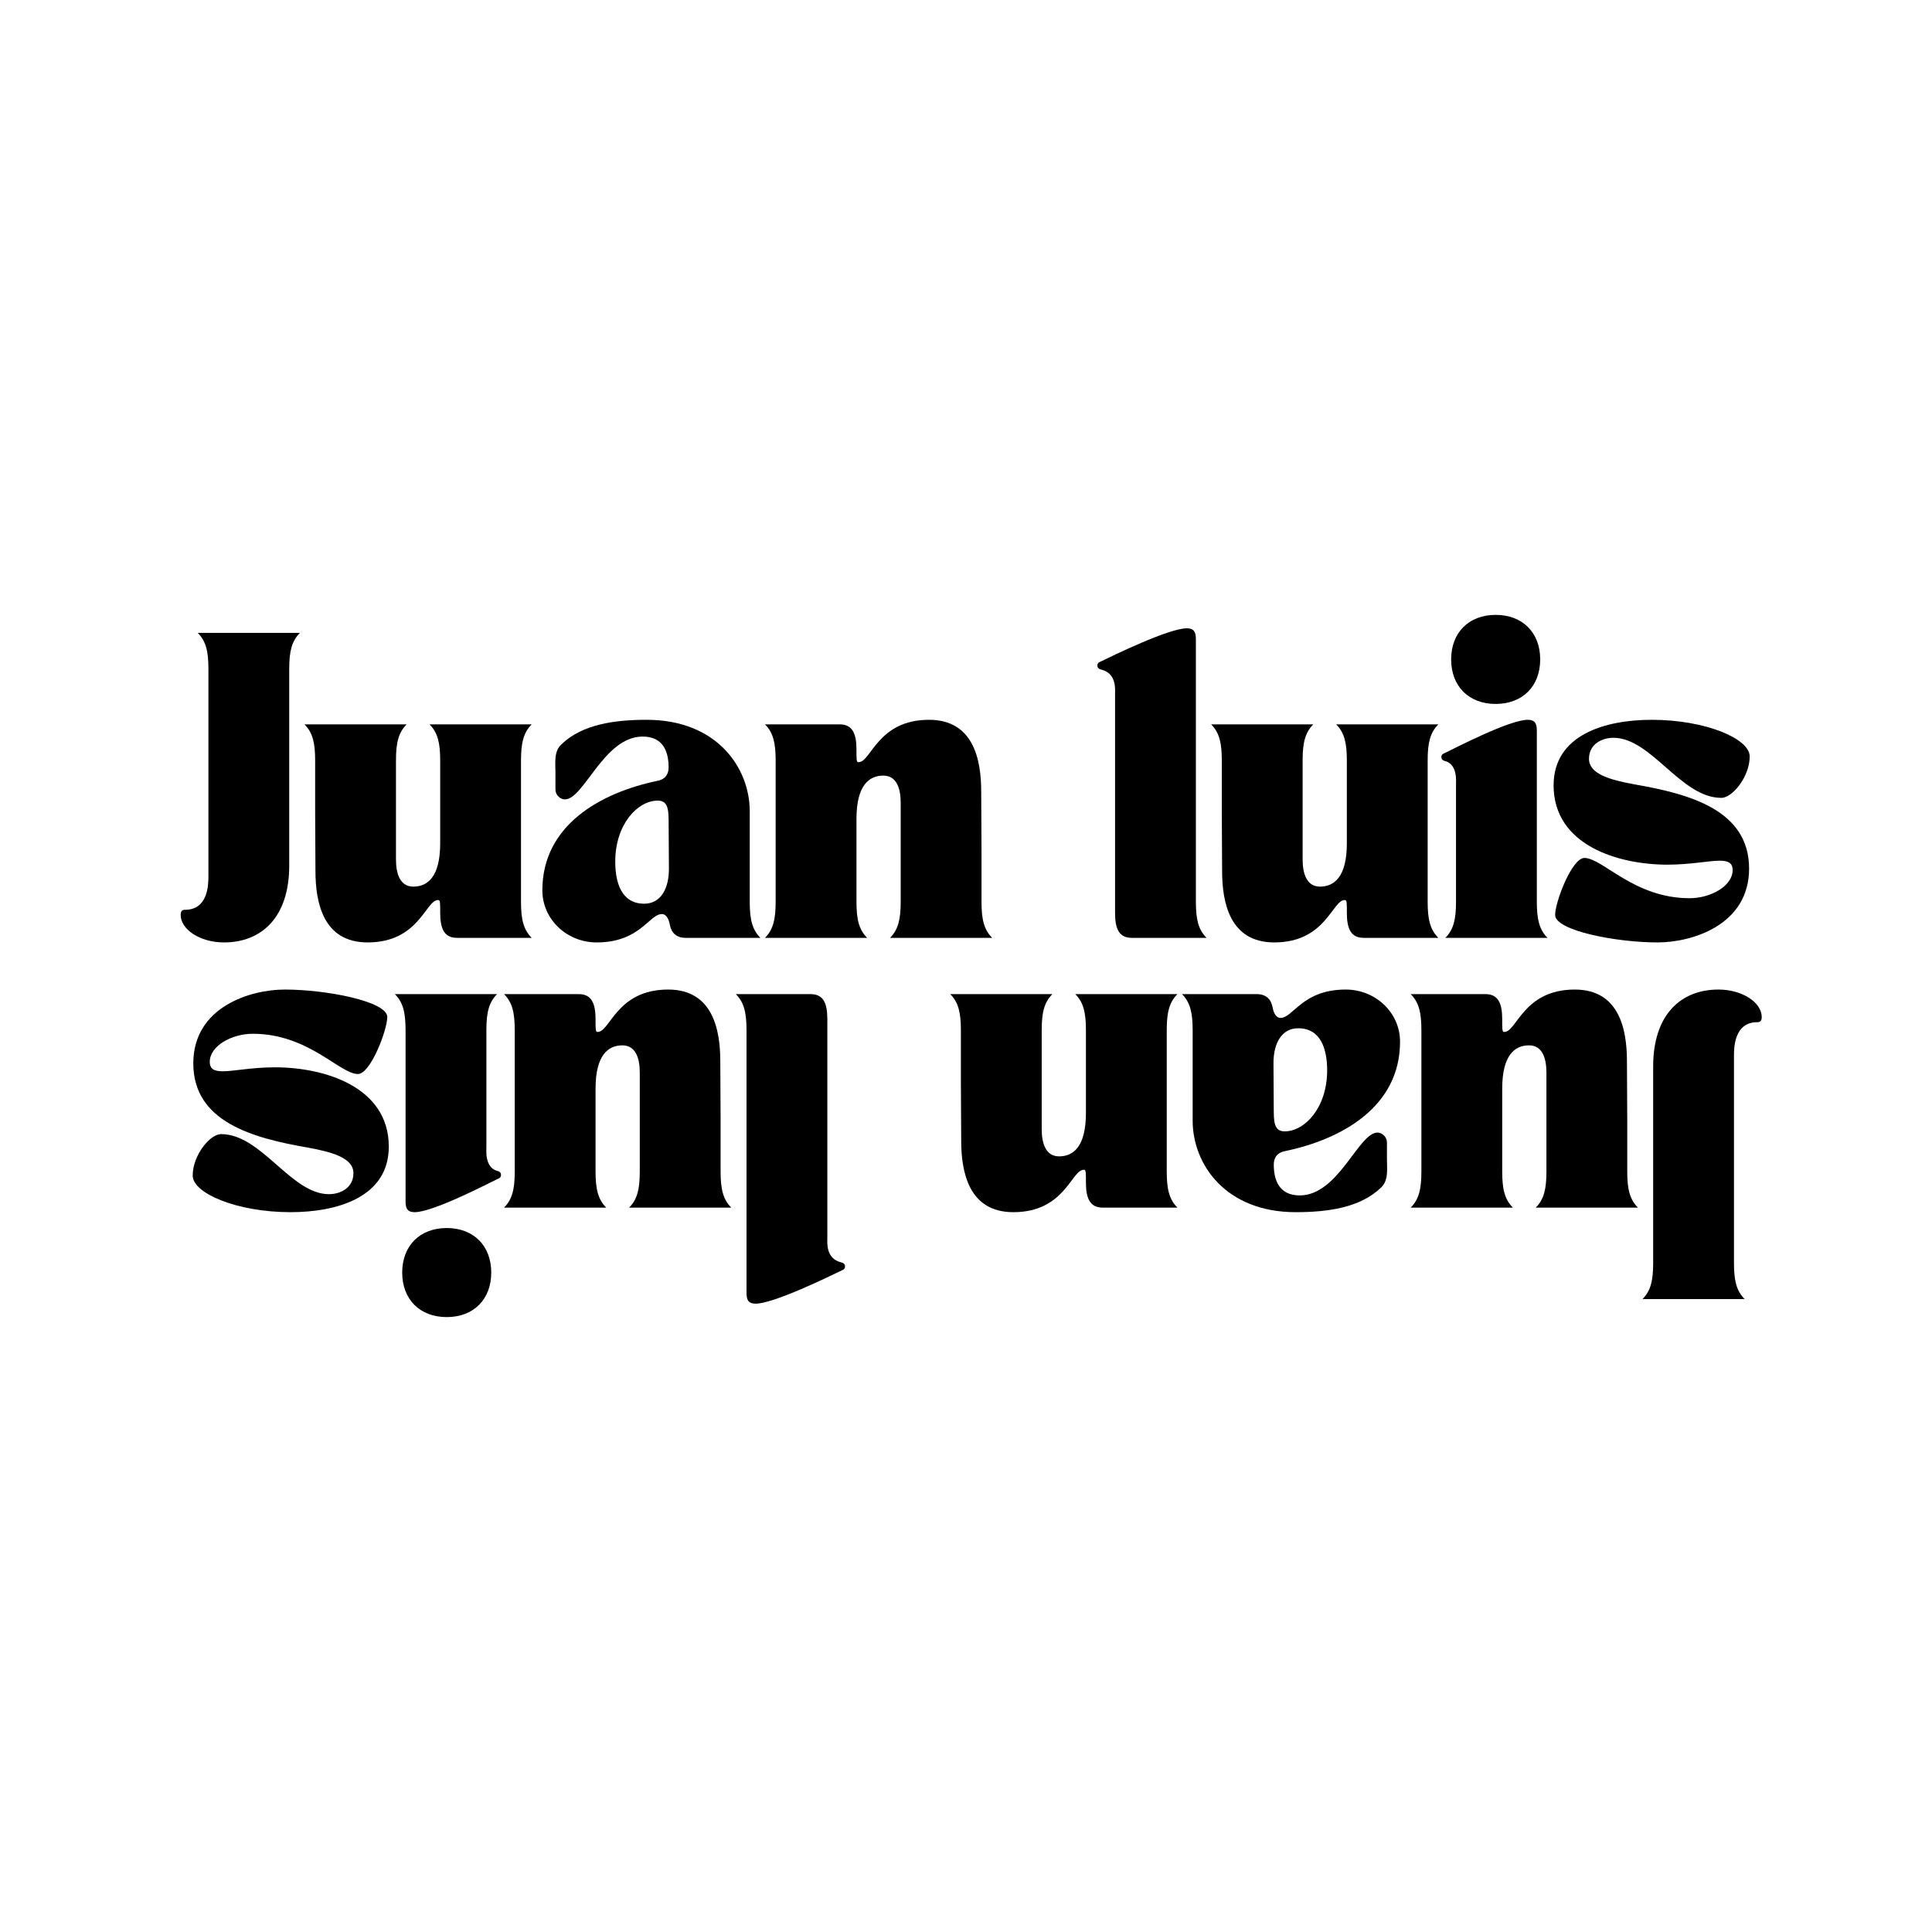 <svg xmlns="http://www.w3.org/2000/svg" xmlns:xlink="http://www.w3.org/1999/xlink" width="500" zoomAndPan="magnify" viewBox="0 0 375 375" height="500" preserveAspectRatio="xMidYMid meet" version="1.0"><defs><g/></defs><g fill="#000000" fill-opacity="1"><g transform="translate(34.475, 182.037)"><g><path d="M 8.996 0.887 C 16.277 0.887 21.664 -3.965 21.664 -14.031 L 21.664 -52.211 C 21.664 -55.586 22.141 -57.598 23.738 -59.195 L 3.906 -59.195 C 5.504 -57.598 5.98 -55.586 5.98 -52.211 L 5.98 -12.016 C 5.98 -10.301 5.918 -5.445 1.422 -5.445 C 0.887 -5.445 0.594 -5.211 0.594 -4.441 C 0.594 -1.656 4.32 0.887 8.996 0.887 Z M 8.996 0.887 "/></g></g></g><g fill="#000000" fill-opacity="1"><g transform="translate(58.803, 182.037)"><g><path d="M 0.297 -41.438 C 1.895 -39.84 2.367 -37.824 2.367 -34.453 L 2.367 -24.328 L 2.426 -13.023 C 2.426 -6.867 3.906 0.887 12.551 0.887 C 22.555 0.887 23.797 -7.34 26.223 -7.34 C 26.461 -7.34 26.637 -7.34 26.637 -5.918 L 26.637 -4.914 C 26.637 -1.895 27.348 0 29.895 0 L 44.398 0 C 42.797 -1.598 42.324 -3.609 42.324 -6.984 L 42.324 -34.453 C 42.324 -37.824 42.797 -39.84 44.398 -41.438 L 24.566 -41.438 C 26.164 -39.84 26.637 -37.824 26.637 -34.453 L 26.637 -18.352 C 26.637 -11.781 24.152 -9.945 21.43 -9.945 C 18.824 -9.945 18.055 -12.488 18.055 -15.215 L 18.055 -34.453 C 18.055 -37.824 18.527 -39.84 20.125 -41.438 Z M 0.297 -41.438 "/></g></g></g><g fill="#000000" fill-opacity="1"><g transform="translate(103.79, 182.037)"><g><path d="M 1.48 -9.234 C 1.48 -3.551 6.273 0.887 12.016 0.887 C 20.48 0.887 22.199 -4.617 24.684 -4.617 C 25.574 -4.617 26.047 -3.551 26.223 -2.547 C 26.52 -0.945 27.527 0 29.301 0 L 43.805 0 C 42.207 -1.598 41.734 -3.609 41.734 -6.984 L 41.734 -24.566 C 41.734 -33.031 35.34 -42.324 21.727 -42.324 C 15.449 -42.324 9.234 -41.438 5.211 -37.59 C 3.672 -36.168 4.023 -34.039 4.023 -32.023 L 4.023 -28.77 C 4.023 -27.762 4.914 -26.875 5.859 -26.875 C 9.531 -26.875 13.379 -38.949 20.836 -39.07 C 25.219 -39.129 25.988 -35.695 25.988 -33.09 C 25.988 -32.023 25.574 -30.84 23.855 -30.484 C 12.727 -28.176 1.48 -21.844 1.48 -9.234 Z M 23.855 -26.637 C 25.453 -26.637 25.988 -25.633 25.988 -22.969 C 25.988 -19.297 26.047 -17.109 26.047 -13.379 C 26.047 -9.531 24.449 -6.629 21.25 -6.629 C 16.871 -6.629 15.629 -10.656 15.629 -14.801 C 15.629 -22.078 20.008 -26.637 23.855 -26.637 Z M 23.855 -26.637 "/></g></g></g><g fill="#000000" fill-opacity="1"><g transform="translate(147.889, 182.037)"><g><path d="M 20.422 0 C 18.824 -1.598 18.352 -3.609 18.352 -6.984 L 18.352 -23.086 C 18.352 -29.656 20.836 -31.492 23.559 -31.492 C 26.164 -31.492 26.934 -28.945 26.934 -26.223 L 26.934 -6.984 C 26.934 -3.609 26.461 -1.598 24.863 0 L 44.691 0 C 43.094 -1.598 42.621 -3.609 42.621 -6.984 L 42.621 -17.109 L 42.562 -28.414 C 42.562 -34.57 41.082 -42.324 32.438 -42.324 C 22.434 -42.324 21.191 -34.098 18.766 -34.098 C 18.527 -34.098 18.352 -34.098 18.352 -35.516 L 18.352 -36.523 C 18.352 -39.543 17.641 -41.438 15.094 -41.438 L 0.594 -41.438 C 2.191 -39.84 2.664 -37.824 2.664 -34.453 L 2.664 -6.984 C 2.664 -3.609 2.191 -1.598 0.594 0 Z M 20.422 0 "/></g></g></g><g fill="#000000" fill-opacity="1"><g transform="translate(192.875, 182.037)"><g/></g></g><g fill="#000000" fill-opacity="1"><g transform="translate(213.593, 182.037)"><g><path d="M 0.297 -52.031 C 3.137 -51.262 2.84 -48.184 2.84 -47.477 L 2.84 -4.855 C 2.84 -1.836 3.551 0 6.098 0 L 20.602 0 C 19 -1.598 18.527 -3.609 18.527 -6.984 L 18.527 -57.773 C 18.527 -58.957 18.469 -60.082 16.754 -60.082 C 13.258 -60.082 2.367 -54.754 0.059 -53.633 C -0.059 -53.57 -0.594 -53.453 -0.594 -52.863 C -0.594 -52.152 0.117 -52.094 0.297 -52.031 Z M 0.297 -52.031 "/></g></g></g><g fill="#000000" fill-opacity="1"><g transform="translate(234.784, 182.037)"><g><path d="M 0.297 -41.438 C 1.895 -39.84 2.367 -37.824 2.367 -34.453 L 2.367 -24.328 L 2.426 -13.023 C 2.426 -6.867 3.906 0.887 12.551 0.887 C 22.555 0.887 23.797 -7.34 26.223 -7.34 C 26.461 -7.34 26.637 -7.34 26.637 -5.918 L 26.637 -4.914 C 26.637 -1.895 27.348 0 29.895 0 L 44.398 0 C 42.797 -1.598 42.324 -3.609 42.324 -6.984 L 42.324 -34.453 C 42.324 -37.824 42.797 -39.84 44.398 -41.438 L 24.566 -41.438 C 26.164 -39.84 26.637 -37.824 26.637 -34.453 L 26.637 -18.352 C 26.637 -11.781 24.152 -9.945 21.43 -9.945 C 18.824 -9.945 18.055 -12.488 18.055 -15.215 L 18.055 -34.453 C 18.055 -37.824 18.527 -39.84 20.125 -41.438 Z M 0.297 -41.438 "/></g></g></g><g fill="#000000" fill-opacity="1"><g transform="translate(279.771, 182.037)"><g><path d="M 0 -35.102 C 0 -34.391 0.711 -34.332 0.887 -34.273 C 3.137 -33.504 2.84 -30.426 2.84 -29.715 L 2.84 -6.984 C 2.84 -3.609 2.367 -1.598 0.77 0 L 20.602 0 C 19 -1.598 18.527 -3.609 18.527 -6.984 L 18.527 -40.016 C 18.527 -41.199 18.469 -42.324 16.754 -42.324 C 13.258 -42.324 2.961 -36.996 0.652 -35.871 C 0.531 -35.812 0 -35.695 0 -35.102 Z M 10.535 -62.688 C 5.328 -62.688 1.895 -59.254 1.895 -54.047 C 1.895 -48.836 5.328 -45.402 10.535 -45.402 C 15.746 -45.402 19.18 -48.836 19.18 -54.047 C 19.18 -59.254 15.746 -62.688 10.535 -62.688 Z M 10.535 -62.688 "/></g></g></g><g fill="#000000" fill-opacity="1"><g transform="translate(300.666, 182.037)"><g><path d="M 0.887 -29.598 C 0.887 -17.996 13.379 -14.207 22.969 -14.207 C 27.465 -14.207 30.961 -14.977 33.148 -14.977 C 34.746 -14.977 35.637 -14.562 35.637 -13.141 C 35.637 -10.062 31.375 -7.695 27.289 -7.695 C 16.457 -7.695 10.418 -15.508 6.867 -15.508 C 4.441 -15.508 1.184 -6.984 1.184 -4.441 C 1.184 -1.422 12.965 0.887 21.074 0.887 C 27.762 0.887 38.832 -2.484 38.832 -13.438 C 38.832 -24.863 27.172 -27.941 16.691 -29.773 C 11.719 -30.664 7.754 -31.848 7.754 -34.746 C 7.754 -37.707 10.418 -38.832 12.488 -38.832 C 19.891 -38.832 25.574 -27.172 33.445 -27.172 C 35.578 -27.172 38.949 -31.254 38.949 -35.223 C 38.949 -38.656 30.367 -42.324 19.949 -42.324 C 11.012 -42.324 0.887 -39.484 0.887 -29.598 Z M 0.887 -29.598 "/></g></g></g><g fill="#000000" fill-opacity="1"><g transform="translate(342.543, 192.958)"><g><path d="M -8.996 -0.887 C -16.277 -0.887 -21.664 3.965 -21.664 14.031 L -21.664 52.211 C -21.664 55.586 -22.141 57.598 -23.738 59.195 L -3.906 59.195 C -5.504 57.598 -5.98 55.586 -5.98 52.211 L -5.98 12.016 C -5.98 10.301 -5.918 5.445 -1.422 5.445 C -0.887 5.445 -0.594 5.211 -0.594 4.441 C -0.594 1.656 -4.32 -0.887 -8.996 -0.887 Z M -8.996 -0.887 "/></g></g></g><g fill="#000000" fill-opacity="1"><g transform="translate(318.215, 192.958)"><g><path d="M -0.297 41.438 C -1.895 39.84 -2.367 37.824 -2.367 34.453 L -2.367 24.328 L -2.426 13.023 C -2.426 6.867 -3.906 -0.887 -12.551 -0.887 C -22.555 -0.887 -23.797 7.34 -26.223 7.34 C -26.461 7.34 -26.637 7.34 -26.637 5.918 L -26.637 4.914 C -26.637 1.895 -27.348 0 -29.895 0 L -44.398 0 C -42.797 1.598 -42.324 3.609 -42.324 6.984 L -42.324 34.453 C -42.324 37.824 -42.797 39.84 -44.398 41.438 L -24.566 41.438 C -26.164 39.84 -26.637 37.824 -26.637 34.453 L -26.637 18.352 C -26.637 11.781 -24.152 9.945 -21.43 9.945 C -18.824 9.945 -18.055 12.488 -18.055 15.215 L -18.055 34.453 C -18.055 37.824 -18.527 39.84 -20.125 41.438 Z M -0.297 41.438 "/></g></g></g><g fill="#000000" fill-opacity="1"><g transform="translate(273.228, 192.958)"><g><path d="M -1.48 9.234 C -1.48 3.551 -6.273 -0.887 -12.016 -0.887 C -20.48 -0.887 -22.199 4.617 -24.684 4.617 C -25.574 4.617 -26.047 3.551 -26.223 2.547 C -26.52 0.945 -27.527 0 -29.301 0 L -43.805 0 C -42.207 1.598 -41.734 3.609 -41.734 6.984 L -41.734 24.566 C -41.734 33.031 -35.34 42.324 -21.727 42.324 C -15.449 42.324 -9.234 41.438 -5.211 37.59 C -3.672 36.168 -4.023 34.039 -4.023 32.023 L -4.023 28.77 C -4.023 27.762 -4.914 26.875 -5.859 26.875 C -9.531 26.875 -13.379 38.949 -20.836 39.07 C -25.219 39.129 -25.988 35.695 -25.988 33.09 C -25.988 32.023 -25.574 30.84 -23.855 30.484 C -12.727 28.176 -1.48 21.844 -1.48 9.234 Z M -23.855 26.637 C -25.453 26.637 -25.988 25.633 -25.988 22.969 C -25.988 19.297 -26.047 17.109 -26.047 13.379 C -26.047 9.531 -24.449 6.629 -21.25 6.629 C -16.871 6.629 -15.629 10.656 -15.629 14.801 C -15.629 22.078 -20.008 26.637 -23.855 26.637 Z M -23.855 26.637 "/></g></g></g><g fill="#000000" fill-opacity="1"><g transform="translate(229.129, 192.958)"><g><path d="M -20.422 0 C -18.824 1.598 -18.352 3.609 -18.352 6.984 L -18.352 23.086 C -18.352 29.656 -20.836 31.492 -23.559 31.492 C -26.164 31.492 -26.934 28.945 -26.934 26.223 L -26.934 6.984 C -26.934 3.609 -26.461 1.598 -24.863 0 L -44.691 0 C -43.094 1.598 -42.621 3.609 -42.621 6.984 L -42.621 17.109 L -42.562 28.414 C -42.562 34.57 -41.082 42.324 -32.438 42.324 C -22.434 42.324 -21.191 34.098 -18.766 34.098 C -18.527 34.098 -18.352 34.098 -18.352 35.516 L -18.352 36.523 C -18.352 39.543 -17.641 41.438 -15.094 41.438 L -0.594 41.438 C -2.191 39.84 -2.664 37.824 -2.664 34.453 L -2.664 6.984 C -2.664 3.609 -2.191 1.598 -0.594 0 Z M -20.422 0 "/></g></g></g><g fill="#000000" fill-opacity="1"><g transform="translate(184.142, 192.958)"><g/></g></g><g fill="#000000" fill-opacity="1"><g transform="translate(163.425, 192.958)"><g><path d="M -0.297 52.031 C -3.137 51.262 -2.84 48.184 -2.84 47.477 L -2.84 4.855 C -2.84 1.836 -3.551 0 -6.098 0 L -20.602 0 C -19 1.598 -18.527 3.609 -18.527 6.984 L -18.527 57.773 C -18.527 58.957 -18.469 60.082 -16.754 60.082 C -13.258 60.082 -2.367 54.754 -0.059 53.633 C 0.059 53.57 0.594 53.453 0.594 52.863 C 0.594 52.152 -0.117 52.094 -0.297 52.031 Z M -0.297 52.031 "/></g></g></g><g fill="#000000" fill-opacity="1"><g transform="translate(142.234, 192.958)"><g><path d="M -0.297 41.438 C -1.895 39.84 -2.367 37.824 -2.367 34.453 L -2.367 24.328 L -2.426 13.023 C -2.426 6.867 -3.906 -0.887 -12.551 -0.887 C -22.555 -0.887 -23.797 7.34 -26.223 7.34 C -26.461 7.34 -26.637 7.34 -26.637 5.918 L -26.637 4.914 C -26.637 1.895 -27.348 0 -29.895 0 L -44.398 0 C -42.797 1.598 -42.324 3.609 -42.324 6.984 L -42.324 34.453 C -42.324 37.824 -42.797 39.84 -44.398 41.438 L -24.566 41.438 C -26.164 39.84 -26.637 37.824 -26.637 34.453 L -26.637 18.352 C -26.637 11.781 -24.152 9.945 -21.43 9.945 C -18.824 9.945 -18.055 12.488 -18.055 15.215 L -18.055 34.453 C -18.055 37.824 -18.527 39.84 -20.125 41.438 Z M -0.297 41.438 "/></g></g></g><g fill="#000000" fill-opacity="1"><g transform="translate(97.247, 192.958)"><g><path d="M 0 35.102 C 0 34.391 -0.711 34.332 -0.887 34.273 C -3.137 33.504 -2.84 30.426 -2.84 29.715 L -2.84 6.984 C -2.84 3.609 -2.367 1.598 -0.77 0 L -20.602 0 C -19 1.598 -18.527 3.609 -18.527 6.984 L -18.527 40.016 C -18.527 41.199 -18.469 42.324 -16.754 42.324 C -13.258 42.324 -2.961 36.996 -0.652 35.871 C -0.531 35.812 0 35.695 0 35.102 Z M -10.535 62.688 C -5.328 62.688 -1.895 59.254 -1.895 54.047 C -1.895 48.836 -5.328 45.402 -10.535 45.402 C -15.746 45.402 -19.18 48.836 -19.18 54.047 C -19.18 59.254 -15.746 62.688 -10.535 62.688 Z M -10.535 62.688 "/></g></g></g><g fill="#000000" fill-opacity="1"><g transform="translate(76.352, 192.958)"><g><path d="M -0.887 29.598 C -0.887 17.996 -13.379 14.207 -22.969 14.207 C -27.465 14.207 -30.961 14.977 -33.148 14.977 C -34.746 14.977 -35.637 14.562 -35.637 13.141 C -35.637 10.062 -31.375 7.695 -27.289 7.695 C -16.457 7.695 -10.418 15.508 -6.867 15.508 C -4.441 15.508 -1.184 6.984 -1.184 4.441 C -1.184 1.422 -12.965 -0.887 -21.074 -0.887 C -27.762 -0.887 -38.832 2.484 -38.832 13.438 C -38.832 24.863 -27.172 27.941 -16.691 29.773 C -11.719 30.664 -7.754 31.848 -7.754 34.746 C -7.754 37.707 -10.418 38.832 -12.488 38.832 C -19.891 38.832 -25.574 27.172 -33.445 27.172 C -35.578 27.172 -38.949 31.254 -38.949 35.223 C -38.949 38.656 -30.367 42.324 -19.949 42.324 C -11.012 42.324 -0.887 39.484 -0.887 29.598 Z M -0.887 29.598 "/></g></g></g></svg>